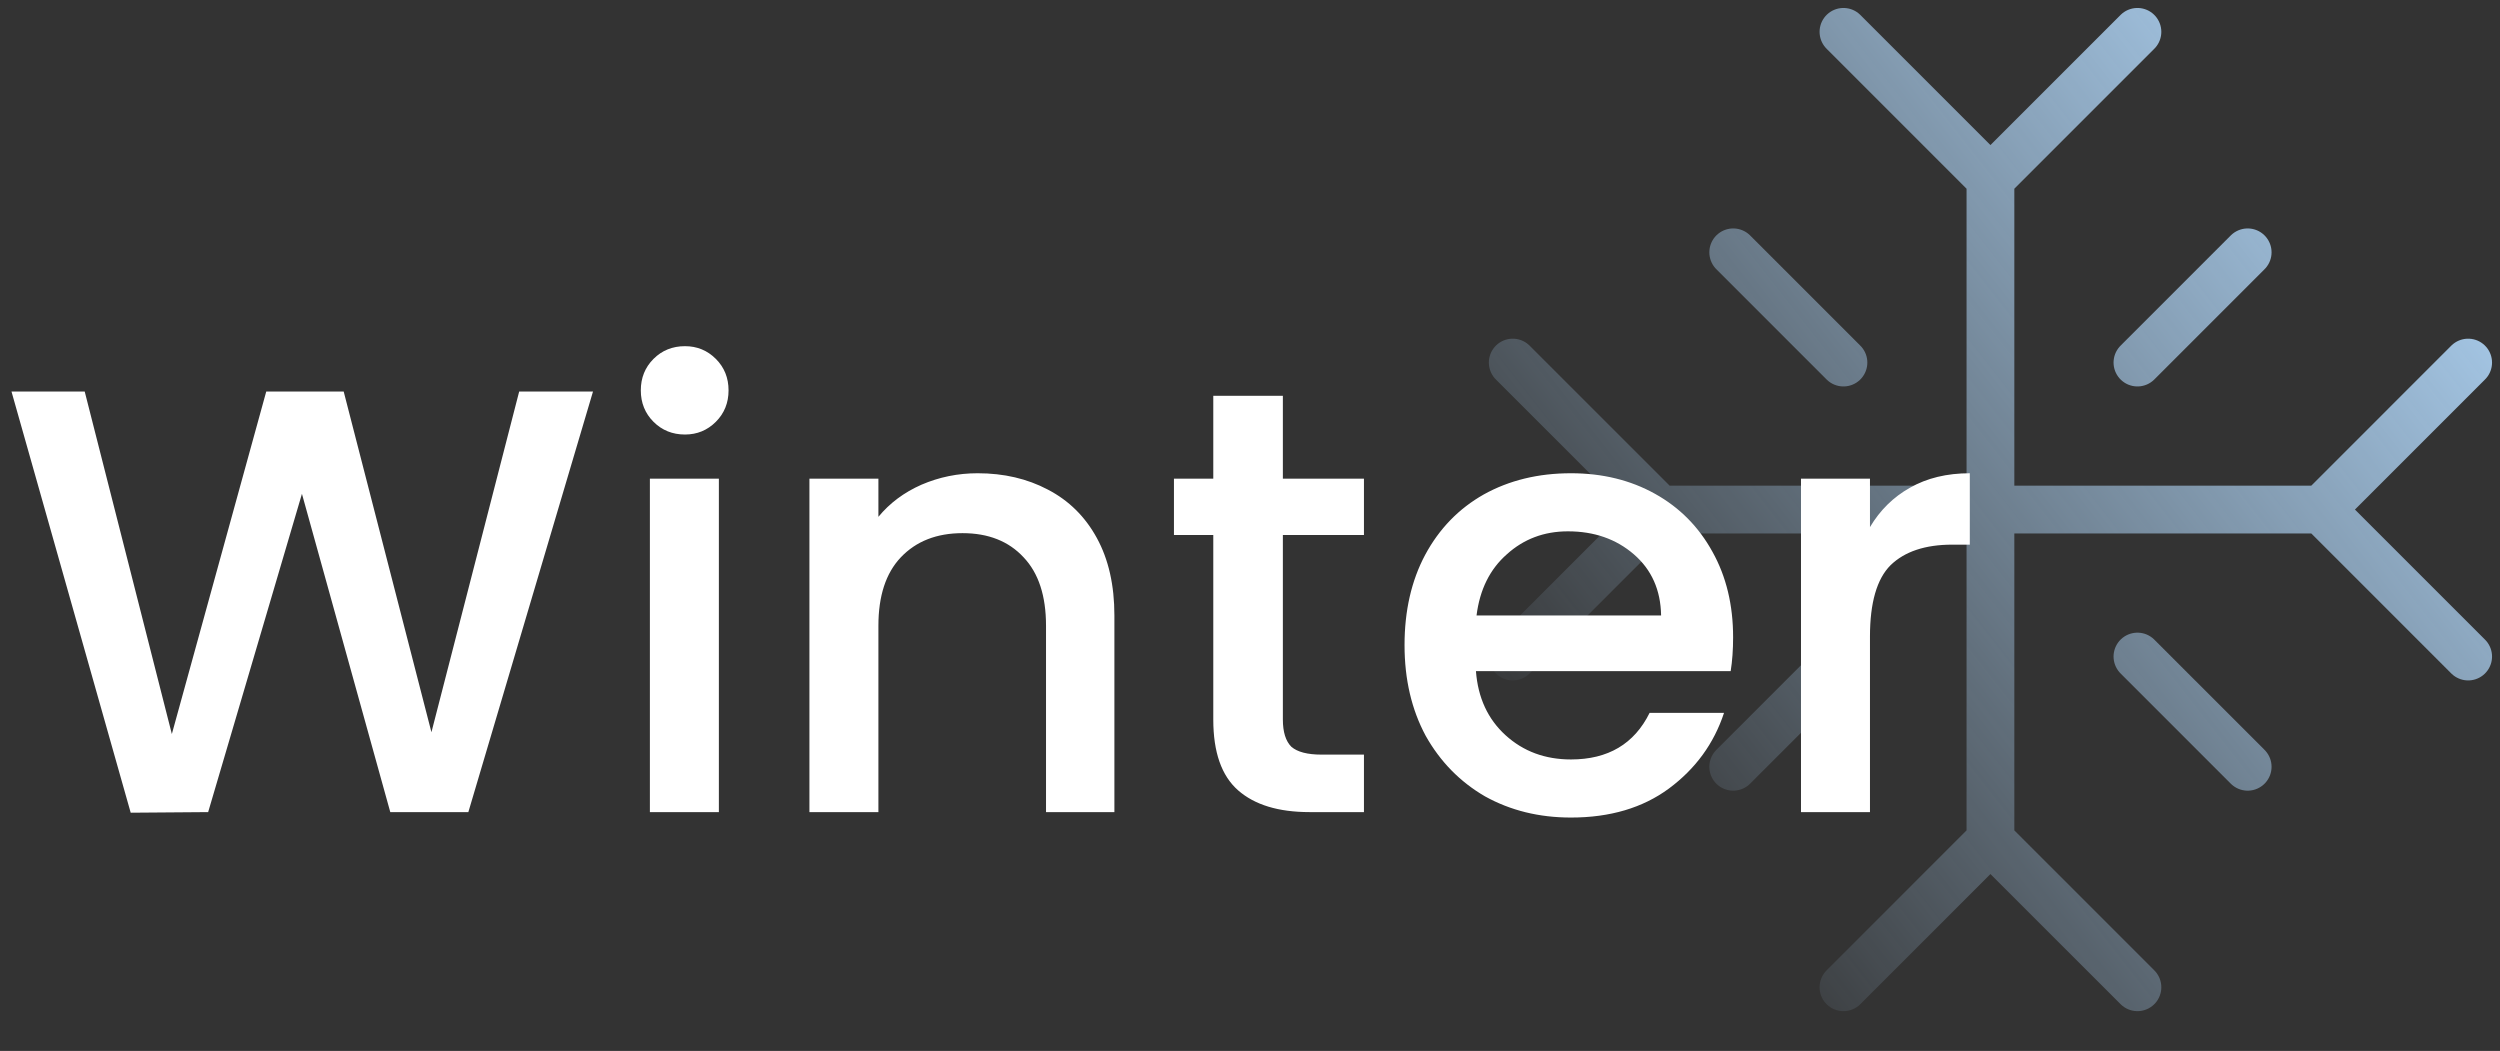 <svg width="157" height="66" viewBox="0 0 157 66" fill="none" xmlns="http://www.w3.org/2000/svg">
<rect x="0" y="0" width="157" height="66" fill="#333333" stroke="none"/>
<path d="M115.769 2L125 11.231M125 11.231L134.231 2M125 11.231V52.769M95 41.231L104.231 32M104.231 32L95 22.769M104.231 32H145.769M134.231 62L125 52.769M125 52.769L115.769 62M155 22.769L145.769 32M145.769 32L155 41.231M108.846 15.846L115.769 22.769M115.769 41.231L108.846 48.154M141.154 15.846L134.231 22.769M134.231 41.231L141.154 48.154" stroke="url(#paint0_linear_254_13)" stroke-width="3" stroke-linecap="round" stroke-linejoin="round"/>
<path d="M37.24 24.59L29.412 51H24.51L18.962 31.012L13.072 51L8.208 51.038L0.722 24.59H5.32L10.792 46.098L16.72 24.59H21.584L27.094 45.984L32.604 24.59H37.24ZM43.017 27.288C42.232 27.288 41.573 27.022 41.041 26.49C40.509 25.958 40.243 25.299 40.243 24.514C40.243 23.729 40.509 23.07 41.041 22.538C41.573 22.006 42.232 21.74 43.017 21.74C43.777 21.74 44.423 22.006 44.955 22.538C45.487 23.07 45.753 23.729 45.753 24.514C45.753 25.299 45.487 25.958 44.955 26.49C44.423 27.022 43.777 27.288 43.017 27.288ZM45.145 30.062V51H40.813V30.062H45.145ZM61.396 29.72C63.043 29.72 64.512 30.062 65.804 30.746C67.122 31.43 68.148 32.443 68.882 33.786C69.617 35.129 69.984 36.75 69.984 38.65V51H65.69V39.296C65.69 37.421 65.222 35.99 64.284 35.002C63.347 33.989 62.068 33.482 60.446 33.482C58.825 33.482 57.533 33.989 56.57 35.002C55.633 35.99 55.164 37.421 55.164 39.296V51H50.832V30.062H55.164V32.456C55.874 31.595 56.773 30.923 57.862 30.442C58.977 29.961 60.155 29.72 61.396 29.72ZM80.564 33.596V45.186C80.564 45.971 80.742 46.541 81.096 46.896C81.476 47.225 82.109 47.39 82.996 47.39H85.656V51H82.236C80.285 51 78.791 50.544 77.752 49.632C76.713 48.72 76.194 47.238 76.194 45.186V33.596H73.724V30.062H76.194V24.856H80.564V30.062H85.656V33.596H80.564ZM108.839 40.018C108.839 40.803 108.788 41.513 108.687 42.146H92.689C92.816 43.818 93.436 45.161 94.551 46.174C95.665 47.187 97.034 47.694 98.655 47.694C100.985 47.694 102.632 46.719 103.595 44.768H108.269C107.635 46.693 106.483 48.277 104.811 49.518C103.164 50.734 101.112 51.342 98.655 51.342C96.653 51.342 94.855 50.899 93.259 50.012C91.688 49.1 90.447 47.833 89.535 46.212C88.648 44.565 88.205 42.665 88.205 40.512C88.205 38.359 88.635 36.471 89.497 34.85C90.383 33.203 91.612 31.937 93.183 31.05C94.779 30.163 96.603 29.72 98.655 29.72C100.631 29.72 102.391 30.151 103.937 31.012C105.482 31.873 106.685 33.089 107.547 34.66C108.408 36.205 108.839 37.991 108.839 40.018ZM104.317 38.65C104.291 37.054 103.721 35.775 102.607 34.812C101.492 33.849 100.111 33.368 98.465 33.368C96.97 33.368 95.691 33.849 94.627 34.812C93.563 35.749 92.93 37.029 92.727 38.65H104.317ZM117.434 33.102C118.067 32.038 118.903 31.215 119.942 30.632C121.006 30.024 122.26 29.72 123.704 29.72V34.204H122.602C120.905 34.204 119.613 34.635 118.726 35.496C117.865 36.357 117.434 37.852 117.434 39.98V51H113.102V30.062H117.434V33.102Z" fill="white"/>
<defs>
<linearGradient id="paint0_linear_254_13" x1="155" y1="2" x2="95" y2="49" gradientUnits="userSpaceOnUse">
<stop stop-color="#B5DCFF"/>
<stop offset="1" stop-color="#B5DCFF" stop-opacity="0"/>
</linearGradient>
</defs>
</svg>
